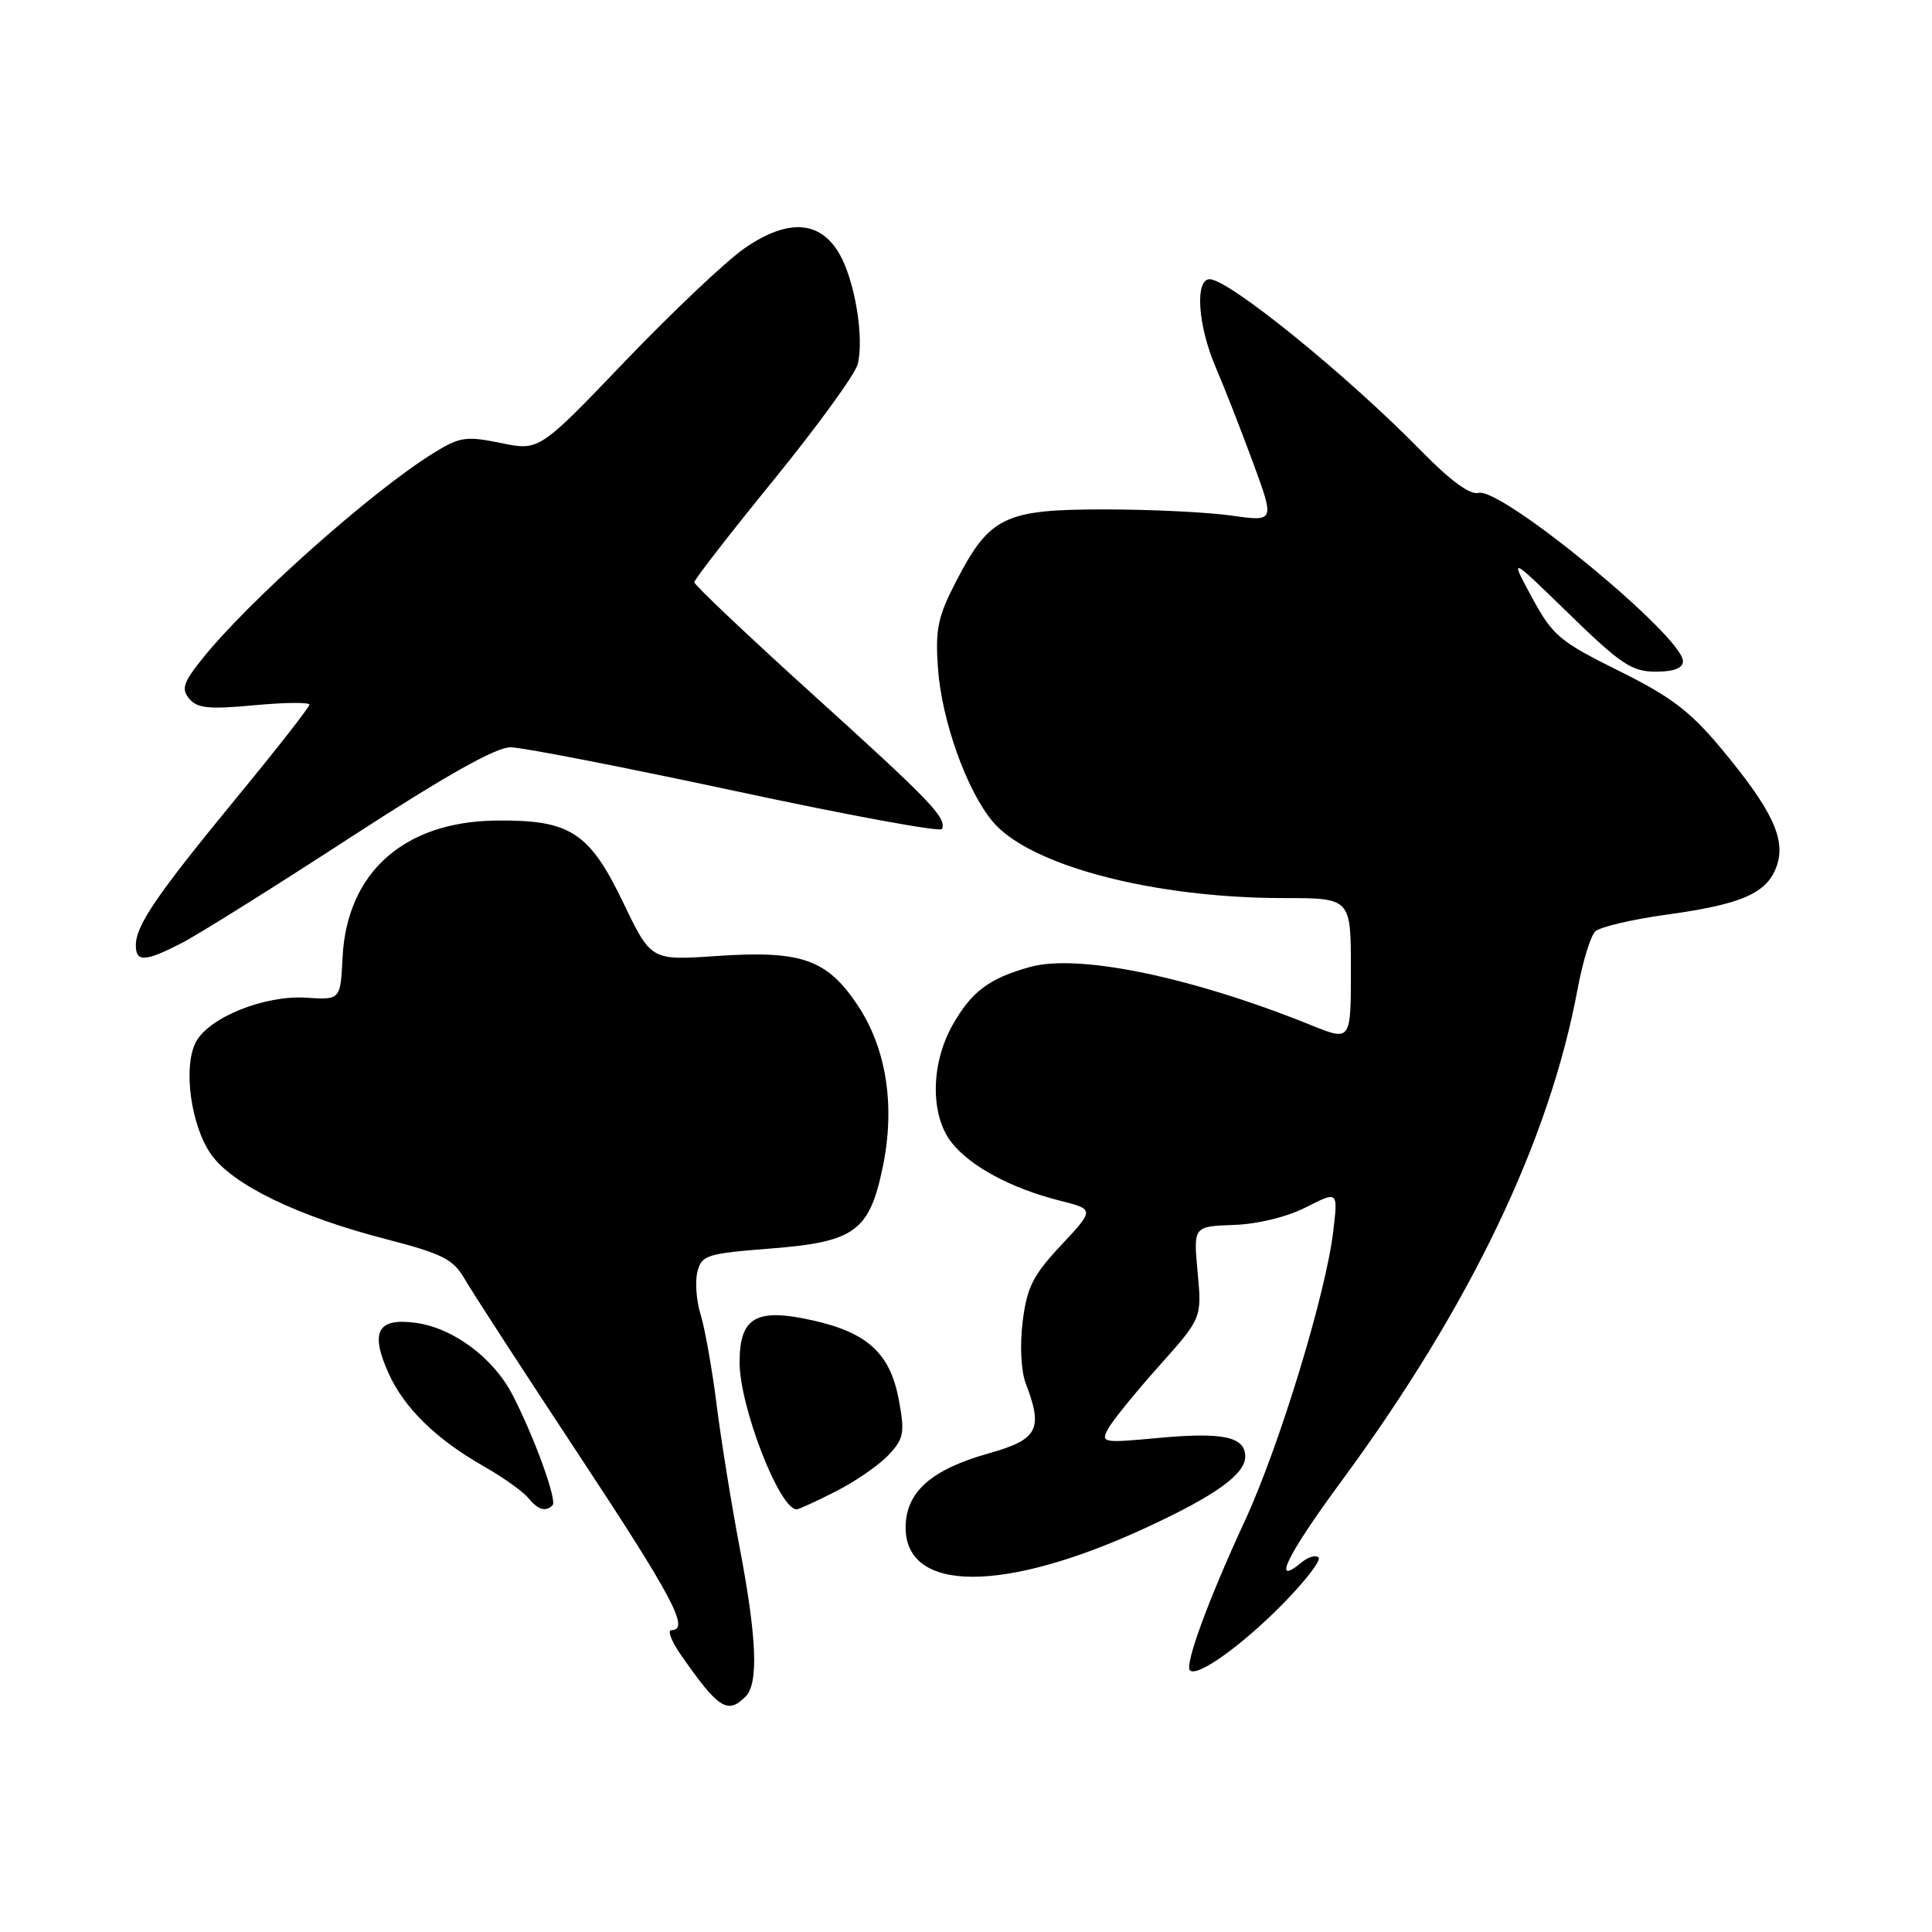 <?xml version="1.0" encoding="UTF-8" standalone="no"?>
<!DOCTYPE svg PUBLIC "-//W3C//DTD SVG 1.1//EN" "http://www.w3.org/Graphics/SVG/1.1/DTD/svg11.dtd" >
<svg xmlns="http://www.w3.org/2000/svg" xmlns:xlink="http://www.w3.org/1999/xlink" version="1.1" viewBox="0 0 256 256">
 <g >
 <path fill="currentColor"
d=" M 98.80 224.80 C 100.53 223.07 100.28 216.98 98.01 205.07 C 96.92 199.34 95.54 190.79 94.95 186.08 C 94.35 181.36 93.40 176.01 92.84 174.20 C 92.27 172.38 92.08 169.83 92.41 168.52 C 92.96 166.31 93.63 166.10 102.19 165.43 C 113.27 164.56 115.20 163.15 116.97 154.64 C 118.65 146.55 117.46 138.91 113.63 133.18 C 109.55 127.08 106.18 125.91 94.88 126.68 C 86.27 127.27 86.27 127.27 82.60 119.64 C 78.08 110.23 75.55 108.61 65.66 108.73 C 53.50 108.89 45.95 115.64 45.39 126.88 C 45.11 132.50 45.11 132.50 40.56 132.20 C 35.09 131.84 27.71 134.80 25.97 138.05 C 24.22 141.33 25.28 149.19 28.00 153.00 C 30.86 157.01 39.47 161.18 51.18 164.20 C 58.66 166.14 60.06 166.85 61.57 169.47 C 62.53 171.14 69.32 181.60 76.66 192.72 C 89.19 211.71 91.46 216.00 88.97 216.00 C 88.40 216.00 88.96 217.46 90.20 219.25 C 95.21 226.44 96.40 227.20 98.80 224.80 Z  M 169.94 212.57 C 172.93 209.53 175.08 206.75 174.72 206.38 C 174.35 206.02 173.35 206.29 172.50 207.00 C 168.41 210.40 170.51 206.08 177.72 196.30 C 194.77 173.14 205.31 151.17 209.05 131.00 C 209.72 127.42 210.76 124.01 211.38 123.42 C 212.00 122.83 216.24 121.83 220.80 121.20 C 230.84 119.82 234.15 118.36 235.42 114.76 C 236.67 111.20 234.83 107.31 228.10 99.22 C 223.97 94.25 221.41 92.31 214.49 88.88 C 206.64 84.99 205.73 84.22 202.99 79.16 C 200.01 73.66 200.01 73.66 207.89 81.33 C 214.77 88.02 216.23 89.00 219.39 89.00 C 221.80 89.00 223.00 88.54 223.00 87.61 C 223.00 84.34 198.93 64.52 195.91 65.31 C 194.79 65.61 192.18 63.69 188.35 59.78 C 178.53 49.74 162.83 37.00 160.28 37.00 C 158.30 37.00 158.73 43.21 161.09 48.67 C 162.23 51.33 164.46 57.02 166.04 61.32 C 168.91 69.13 168.91 69.13 163.20 68.32 C 160.07 67.87 152.47 67.50 146.32 67.50 C 133.08 67.50 131.13 68.45 126.68 77.05 C 124.27 81.70 123.92 83.39 124.28 88.50 C 124.76 95.43 128.09 104.77 131.55 108.88 C 136.45 114.70 152.85 119.00 170.13 119.00 C 179.00 119.00 179.00 119.00 179.00 128.49 C 179.00 137.97 179.00 137.97 173.75 135.85 C 157.97 129.47 142.93 126.35 136.52 128.12 C 131.06 129.63 128.71 131.39 126.19 135.88 C 123.31 141.01 123.26 147.80 126.09 151.39 C 128.59 154.56 133.98 157.46 140.39 159.08 C 145.04 160.25 145.04 160.25 140.61 164.99 C 136.87 168.98 136.07 170.57 135.51 175.11 C 135.12 178.27 135.29 181.67 135.92 183.32 C 138.25 189.40 137.54 190.74 131.01 192.58 C 123.37 194.72 120.00 197.73 120.00 202.40 C 120.00 211.08 133.04 211.11 151.76 202.47 C 161.02 198.20 165.00 195.35 165.00 193.00 C 165.00 190.36 162.03 189.73 153.35 190.55 C 146.12 191.22 145.84 191.17 146.82 189.34 C 147.38 188.29 150.41 184.55 153.55 181.04 C 159.26 174.64 159.26 174.64 158.69 168.57 C 158.13 162.50 158.13 162.50 163.48 162.31 C 166.66 162.20 170.56 161.25 173.07 159.96 C 177.30 157.81 177.30 157.81 176.66 163.15 C 175.68 171.49 169.48 191.75 164.92 201.59 C 160.16 211.86 156.94 220.61 157.67 221.33 C 158.62 222.28 164.52 218.07 169.94 212.57 Z  M 73.22 199.45 C 73.84 198.82 70.89 190.66 67.97 184.93 C 65.42 179.95 60.08 175.95 55.06 175.28 C 50.01 174.60 49.01 176.47 51.49 181.97 C 53.55 186.56 57.81 190.72 64.08 194.28 C 66.60 195.71 69.24 197.59 69.95 198.44 C 71.30 200.07 72.29 200.38 73.22 199.45 Z  M 110.78 197.60 C 113.38 196.28 116.51 194.11 117.75 192.78 C 119.78 190.61 119.91 189.86 119.09 185.45 C 117.95 179.34 114.95 176.58 107.70 174.96 C 100.18 173.27 98.00 174.53 98.00 180.52 C 98.00 186.39 103.28 200.00 105.56 200.00 C 105.84 200.00 108.19 198.92 110.78 197.60 Z  M 24.02 124.99 C 26.19 123.88 36.26 117.58 46.39 110.99 C 59.10 102.73 65.71 99.01 67.66 99.02 C 69.22 99.03 82.65 101.65 97.50 104.83 C 112.35 108.02 124.64 110.28 124.82 109.85 C 125.44 108.35 123.37 106.20 107.75 92.06 C 99.09 84.22 92.00 77.51 92.00 77.15 C 92.00 76.79 96.74 70.69 102.53 63.58 C 108.31 56.47 113.32 49.58 113.65 48.26 C 114.53 44.74 113.26 37.13 111.20 33.59 C 108.64 29.20 104.38 28.95 98.68 32.88 C 96.28 34.53 89.17 41.25 82.88 47.81 C 71.45 59.75 71.45 59.75 66.37 58.70 C 61.76 57.76 60.93 57.88 57.46 60.02 C 49.29 65.07 33.01 79.55 26.82 87.27 C 24.28 90.44 24.00 91.30 25.08 92.59 C 26.12 93.85 27.71 94.01 33.68 93.45 C 37.71 93.07 41.00 93.04 41.00 93.37 C 41.00 93.70 36.66 99.25 31.35 105.70 C 20.76 118.59 18.01 122.61 18.00 125.25 C 18.00 127.51 19.19 127.46 24.02 124.99 Z "/>
</g>
</svg>